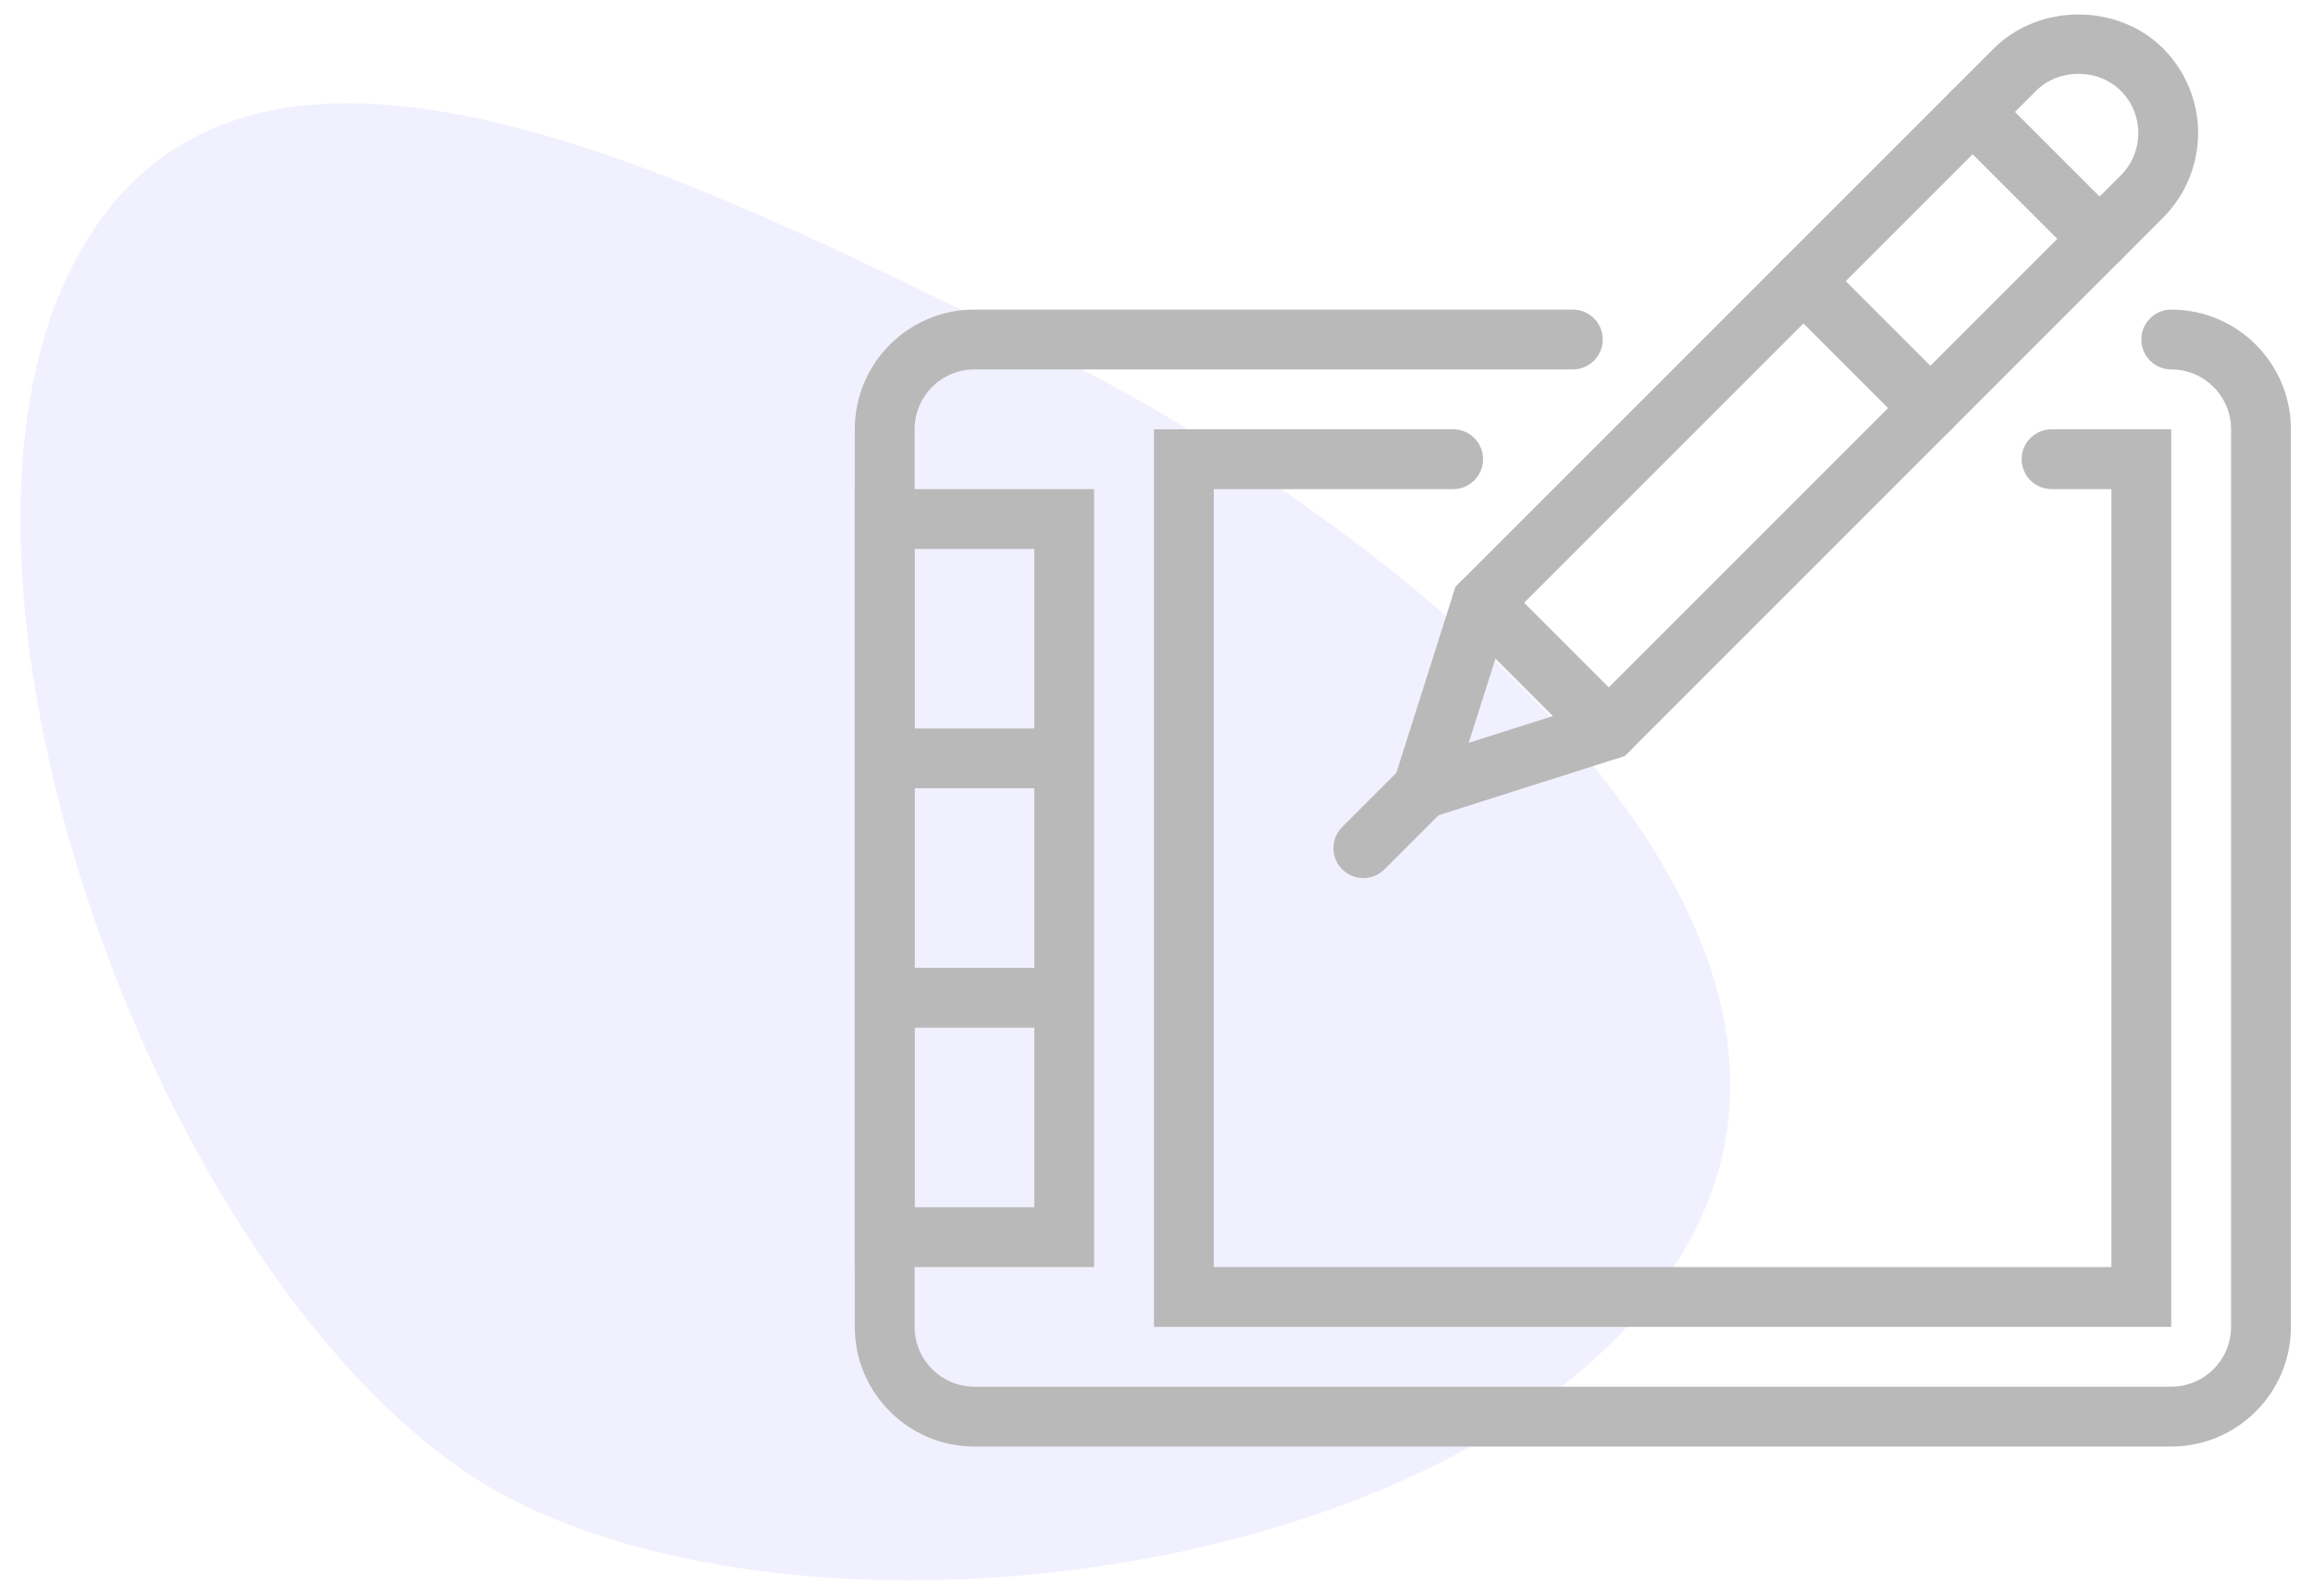 <svg width="100" height="69" viewBox="0 0 100 69" fill="none" xmlns="http://www.w3.org/2000/svg">
<path opacity="0.1" fill-rule="evenodd" clip-rule="evenodd" d="M22.547 65.036C37.212 72.136 66.22 67.557 73.374 52.998C80.527 38.44 59.309 21.994 44.643 14.893C29.977 7.792 10.163 -2.816 3.01 11.742C-4.144 26.301 7.881 57.935 22.547 65.036Z" fill="#766DF4"/>
<g clip-path="url(#clip0_188_512)">
<path d="M93.871 62.538H42.129C39.276 62.538 36.955 60.218 36.955 57.364V18.558C36.955 15.704 39.276 13.384 42.129 13.384H68C68.343 13.384 68.672 13.52 68.915 13.763C69.157 14.005 69.293 14.334 69.293 14.677C69.293 15.02 69.157 15.349 68.915 15.592C68.672 15.835 68.343 15.971 68 15.971H42.129C40.703 15.971 39.542 17.131 39.542 18.558V57.364C39.542 58.791 40.703 59.951 42.129 59.951H93.871C95.297 59.951 96.458 58.791 96.458 57.364V18.558C96.458 17.131 95.297 15.971 93.871 15.971C93.528 15.971 93.199 15.835 92.956 15.592C92.713 15.349 92.577 15.02 92.577 14.677C92.577 14.334 92.713 14.005 92.956 13.763C93.199 13.52 93.528 13.384 93.871 13.384C96.724 13.384 99.045 15.704 99.045 18.558V57.364C99.045 60.218 96.724 62.538 93.871 62.538Z" fill="#B9B9B9"/>
<path d="M93.871 57.365H49.891V18.559H62.826C63.169 18.559 63.498 18.695 63.74 18.938C63.983 19.18 64.119 19.509 64.119 19.852C64.119 20.195 63.983 20.524 63.74 20.767C63.498 21.009 63.169 21.146 62.826 21.146H52.477V54.778H91.284V21.146H88.697C88.353 21.146 88.025 21.009 87.782 20.767C87.539 20.524 87.403 20.195 87.403 19.852C87.403 19.509 87.539 19.18 87.782 18.938C88.025 18.695 88.353 18.559 88.697 18.559H93.871V57.365ZM47.303 54.778H36.955V21.146H47.303V54.778ZM39.542 52.191H44.716V23.733H39.542V52.191Z" fill="#B9B9B9"/>
<path d="M59.515 36.098L62.928 25.366L86.202 2.094C88.156 0.138 91.565 0.138 93.519 2.094C94.488 3.065 95.033 4.38 95.033 5.752C95.033 7.124 94.488 8.439 93.519 9.41L70.247 32.683L59.515 36.098ZM65.204 26.75L63.496 32.116L68.862 30.408L91.69 7.582C92.699 6.573 92.699 4.933 91.69 3.924C90.712 2.946 89.009 2.946 88.031 3.924L65.204 26.75ZM38.249 31.493H46.01V34.08H38.249V31.493ZM38.249 41.842H46.01V44.429H38.249V41.842Z" fill="#B9B9B9"/>
<path d="M90.773 11.619C90.603 11.62 90.435 11.586 90.278 11.521C90.121 11.456 89.979 11.361 89.859 11.24L84.37 5.752C84.25 5.632 84.155 5.489 84.09 5.332C84.025 5.175 83.992 5.007 83.992 4.837C83.992 4.667 84.025 4.499 84.09 4.342C84.155 4.185 84.25 4.043 84.37 3.923C84.49 3.803 84.633 3.707 84.79 3.642C84.947 3.577 85.115 3.544 85.285 3.544C85.455 3.544 85.623 3.577 85.78 3.642C85.937 3.707 86.079 3.803 86.199 3.923L91.688 9.411C91.869 9.592 91.993 9.822 92.043 10.073C92.094 10.325 92.068 10.585 91.97 10.822C91.872 11.058 91.706 11.26 91.493 11.402C91.28 11.544 91.029 11.62 90.773 11.619ZM83.457 18.937C83.287 18.937 83.119 18.904 82.962 18.839C82.805 18.774 82.662 18.678 82.543 18.558L77.054 13.069C76.934 12.949 76.839 12.807 76.774 12.65C76.709 12.493 76.675 12.325 76.675 12.155C76.675 11.985 76.709 11.817 76.774 11.66C76.839 11.503 76.934 11.36 77.054 11.24C77.174 11.12 77.317 11.025 77.474 10.96C77.631 10.895 77.799 10.861 77.969 10.861C78.138 10.861 78.307 10.895 78.463 10.96C78.62 11.025 78.763 11.12 78.883 11.24L84.372 16.729C84.553 16.909 84.677 17.14 84.727 17.391C84.777 17.642 84.752 17.902 84.654 18.139C84.556 18.376 84.39 18.578 84.177 18.72C83.964 18.862 83.713 18.937 83.457 18.937ZM69.554 32.84C69.384 32.84 69.216 32.807 69.059 32.742C68.902 32.676 68.76 32.581 68.64 32.461L63.151 26.972C62.909 26.73 62.772 26.401 62.772 26.058C62.772 25.715 62.909 25.386 63.151 25.143C63.394 24.901 63.723 24.764 64.066 24.764C64.409 24.764 64.738 24.901 64.98 25.143L70.469 30.632C70.65 30.812 70.774 31.043 70.824 31.294C70.874 31.545 70.849 31.805 70.751 32.042C70.653 32.279 70.487 32.481 70.274 32.623C70.061 32.765 69.81 32.84 69.554 32.84ZM58.944 37.961C58.688 37.962 58.438 37.886 58.225 37.744C58.012 37.602 57.846 37.4 57.748 37.163C57.65 36.927 57.624 36.666 57.675 36.415C57.725 36.164 57.849 35.934 58.03 35.753L60.59 33.193C60.832 32.95 61.161 32.814 61.504 32.814C61.847 32.814 62.176 32.95 62.419 33.193C62.661 33.435 62.798 33.764 62.798 34.108C62.798 34.45 62.661 34.779 62.419 35.022L59.859 37.582C59.739 37.702 59.596 37.798 59.44 37.863C59.283 37.928 59.114 37.961 58.944 37.961Z" fill="#B9B9B9"/>
</g>
<defs>
<clipPath id="clip0_188_512">
<rect width="62.09" height="62.09" fill="white" transform="translate(36.955 0.449)"/>
</clipPath>
</defs>
</svg>

